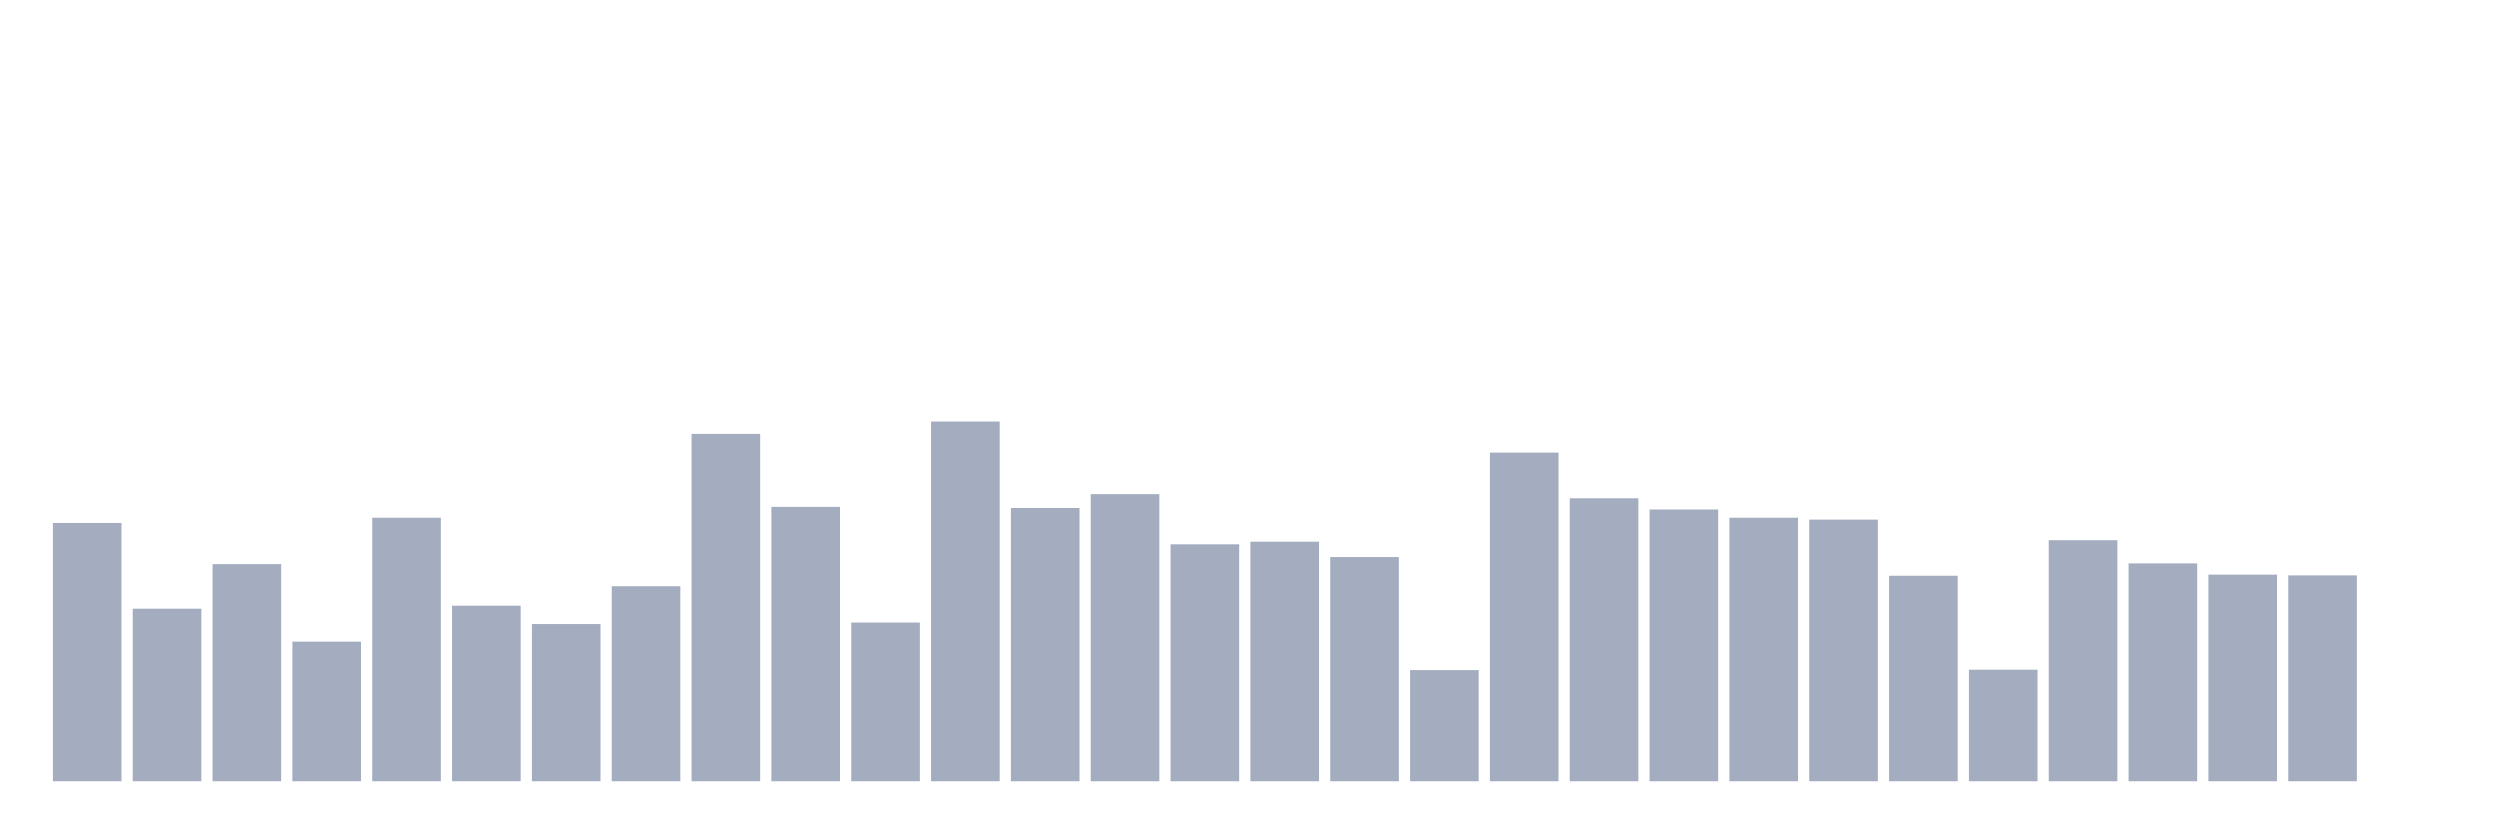 <svg xmlns="http://www.w3.org/2000/svg" viewBox="0 0 480 160"><g transform="translate(10,10)"><rect class="bar" x="0.153" width="13.175" y="90.411" height="49.589" fill="rgb(164,173,192)"></rect><rect class="bar" x="15.482" width="13.175" y="106.869" height="33.131" fill="rgb(164,173,192)"></rect><rect class="bar" x="30.81" width="13.175" y="98.316" height="41.684" fill="rgb(164,173,192)"></rect><rect class="bar" x="46.138" width="13.175" y="113.193" height="26.807" fill="rgb(164,173,192)"></rect><rect class="bar" x="61.466" width="13.175" y="89.405" height="50.595" fill="rgb(164,173,192)"></rect><rect class="bar" x="76.794" width="13.175" y="106.294" height="33.706" fill="rgb(164,173,192)"></rect><rect class="bar" x="92.123" width="13.175" y="109.815" height="30.185" fill="rgb(164,173,192)"></rect><rect class="bar" x="107.451" width="13.175" y="102.556" height="37.444" fill="rgb(164,173,192)"></rect><rect class="bar" x="122.779" width="13.175" y="73.306" height="66.694" fill="rgb(164,173,192)"></rect><rect class="bar" x="138.107" width="13.175" y="87.32" height="52.68" fill="rgb(164,173,192)"></rect><rect class="bar" x="153.436" width="13.175" y="109.528" height="30.472" fill="rgb(164,173,192)"></rect><rect class="bar" x="168.764" width="13.175" y="70.934" height="69.066" fill="rgb(164,173,192)"></rect><rect class="bar" x="184.092" width="13.175" y="87.536" height="52.464" fill="rgb(164,173,192)"></rect><rect class="bar" x="199.42" width="13.175" y="84.877" height="55.123" fill="rgb(164,173,192)"></rect><rect class="bar" x="214.748" width="13.175" y="94.507" height="45.493" fill="rgb(164,173,192)"></rect><rect class="bar" x="230.077" width="13.175" y="94.004" height="45.996" fill="rgb(164,173,192)"></rect><rect class="bar" x="245.405" width="13.175" y="96.951" height="43.049" fill="rgb(164,173,192)"></rect><rect class="bar" x="260.733" width="13.175" y="118.655" height="21.345" fill="rgb(164,173,192)"></rect><rect class="bar" x="276.061" width="13.175" y="76.899" height="63.101" fill="rgb(164,173,192)"></rect><rect class="bar" x="291.39" width="13.175" y="85.667" height="54.333" fill="rgb(164,173,192)"></rect><rect class="bar" x="306.718" width="13.175" y="87.823" height="52.177" fill="rgb(164,173,192)"></rect><rect class="bar" x="322.046" width="13.175" y="89.405" height="50.595" fill="rgb(164,173,192)"></rect><rect class="bar" x="337.374" width="13.175" y="89.764" height="50.236" fill="rgb(164,173,192)"></rect><rect class="bar" x="352.702" width="13.175" y="100.544" height="39.456" fill="rgb(164,173,192)"></rect><rect class="bar" x="368.031" width="13.175" y="118.583" height="21.417" fill="rgb(164,173,192)"></rect><rect class="bar" x="383.359" width="13.175" y="93.717" height="46.283" fill="rgb(164,173,192)"></rect><rect class="bar" x="398.687" width="13.175" y="98.172" height="41.828" fill="rgb(164,173,192)"></rect><rect class="bar" x="414.015" width="13.175" y="100.329" height="39.671" fill="rgb(164,173,192)"></rect><rect class="bar" x="429.344" width="13.175" y="100.472" height="39.528" fill="rgb(164,173,192)"></rect><rect class="bar" x="444.672" width="13.175" y="140" height="0" fill="rgb(164,173,192)"></rect></g></svg>